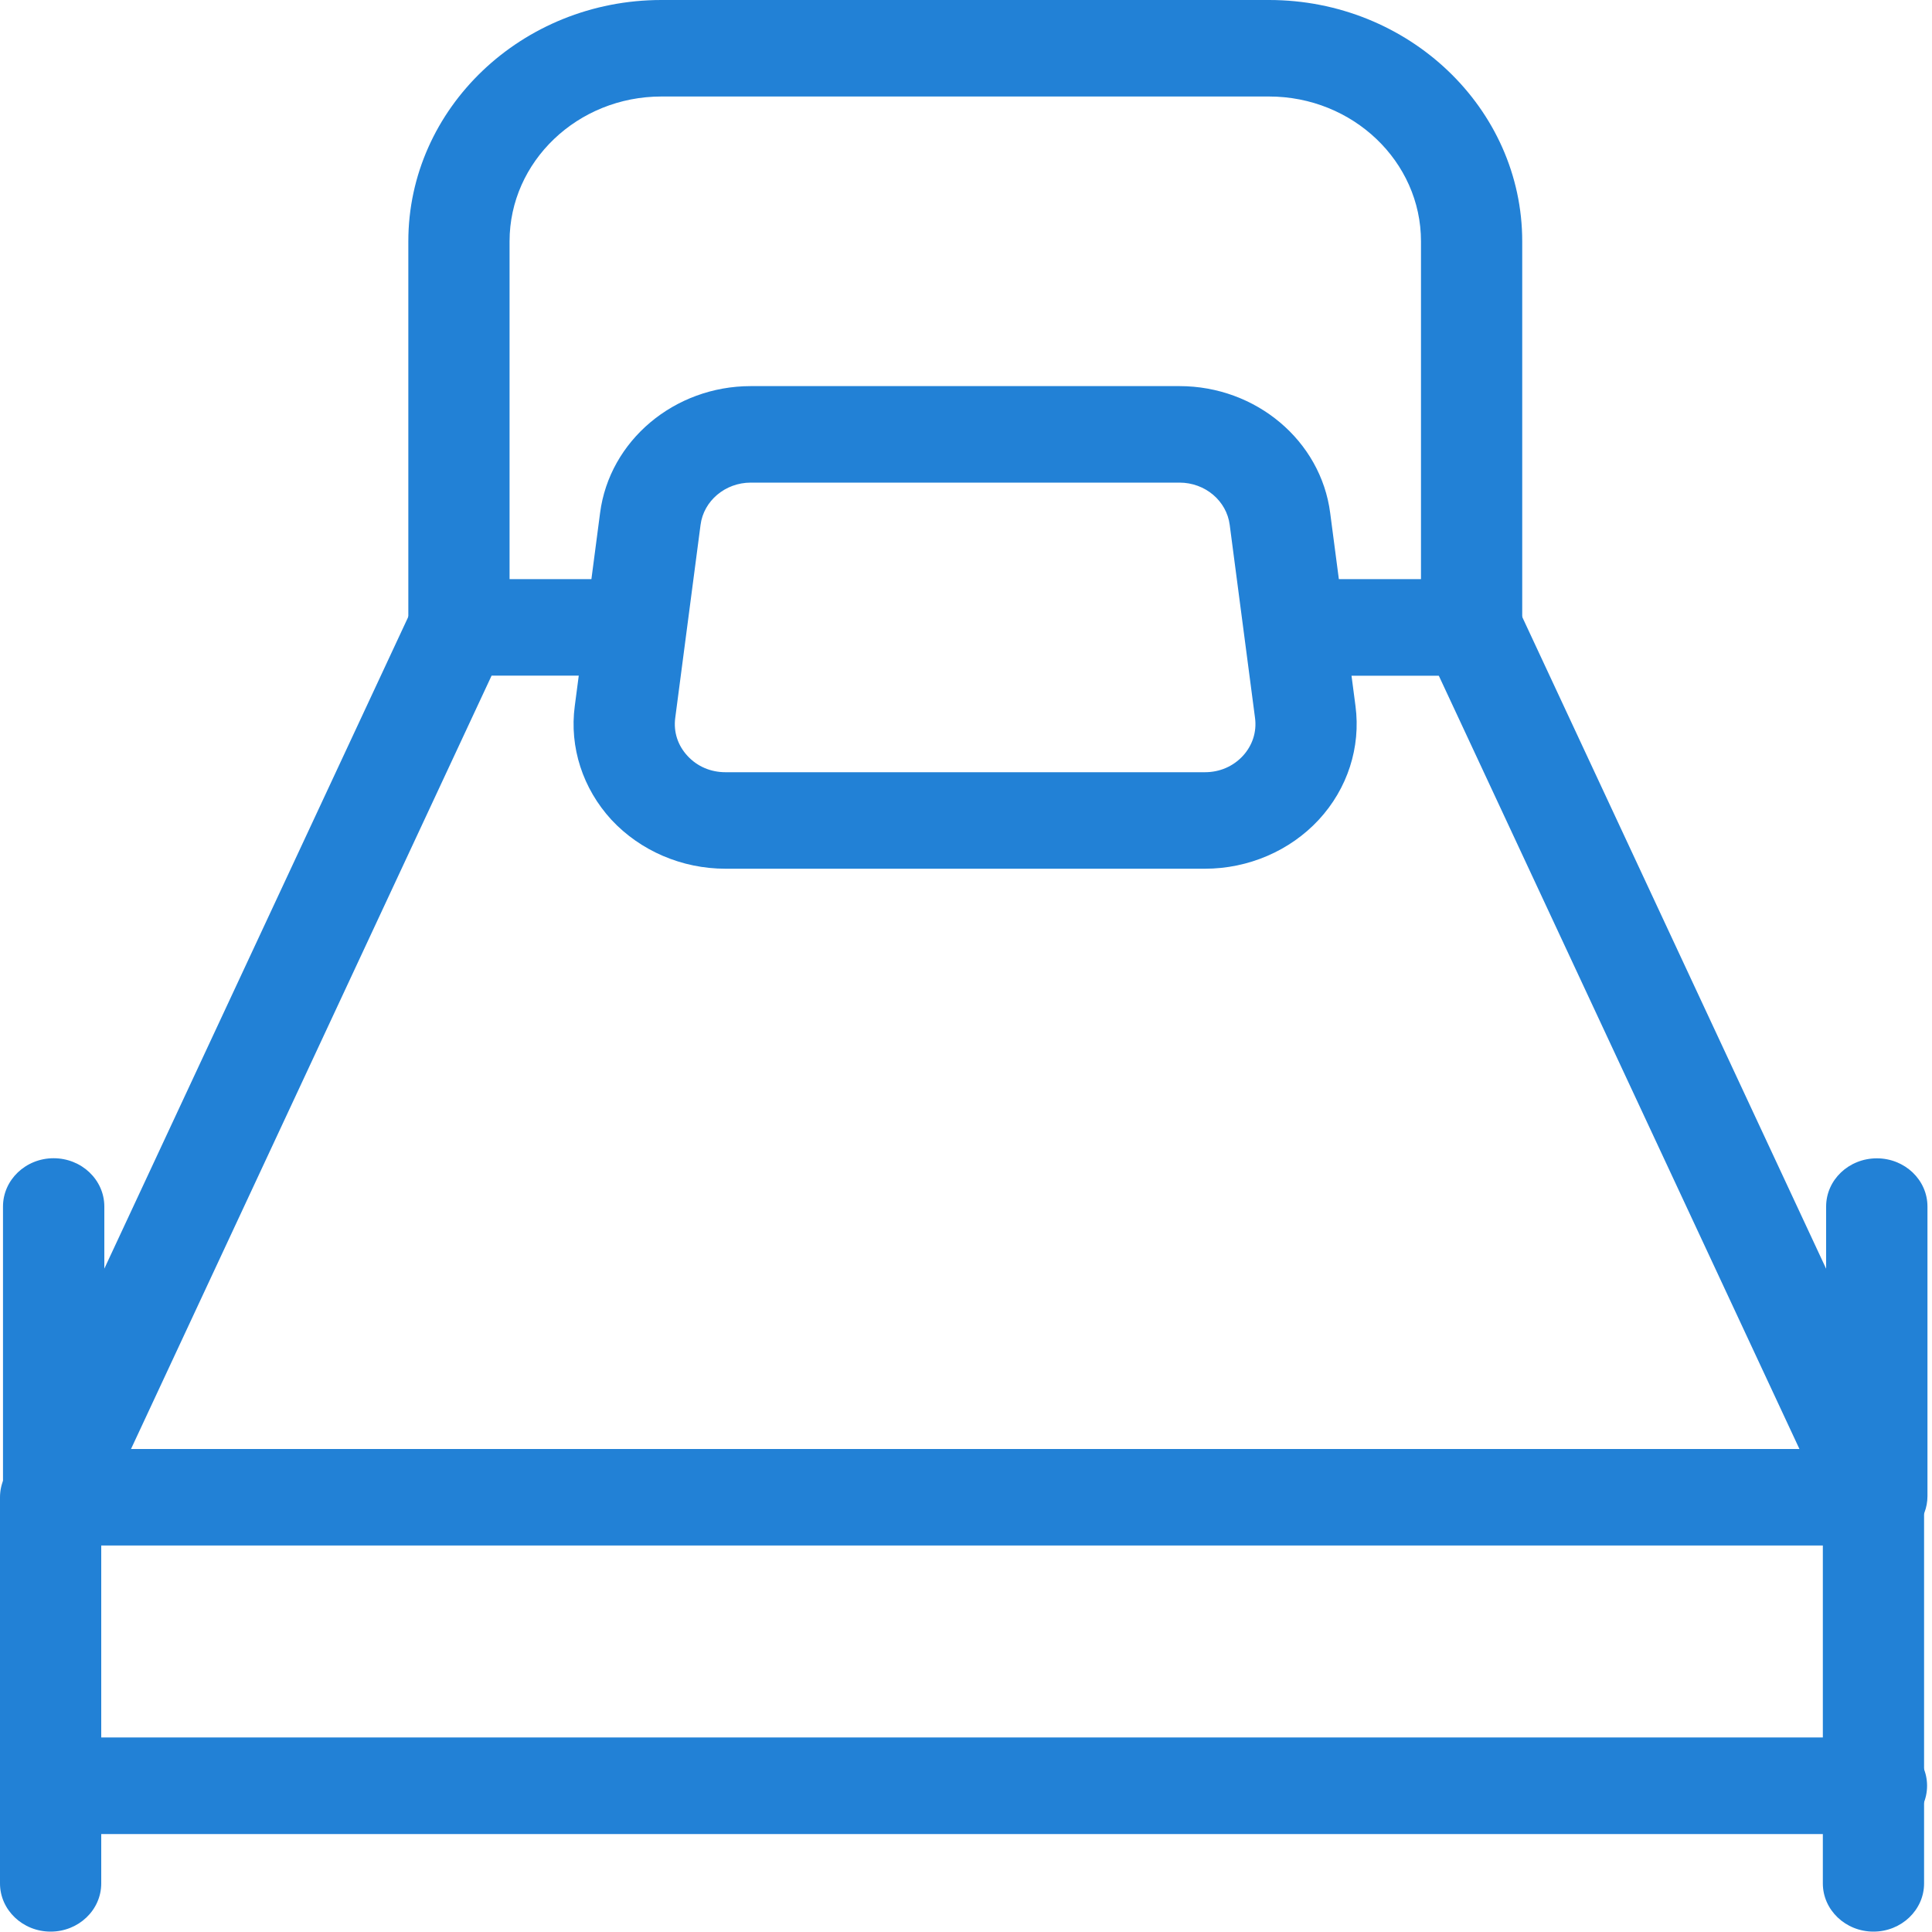 <svg width="20" height="20" viewBox="0 0 20 20" fill="none" xmlns="http://www.w3.org/2000/svg">
<path d="M19.394 15H0.524C0.235 15 0 15.224 0 15.5V19.497C0 19.772 0.235 19.996 0.524 19.996C0.814 19.996 1.048 19.772 1.048 19.497V15.999H18.87V19.497C18.87 19.772 19.105 19.996 19.394 19.996C19.683 19.996 19.918 19.772 19.918 19.497V15.5C19.918 15.224 19.683 15 19.394 15Z" fill="#2281D6"/>
<path d="M19.425 17.986H0.555C0.266 17.986 0.031 18.21 0.031 18.486C0.031 18.762 0.266 18.986 0.555 18.986H19.425C19.715 18.986 19.949 18.762 19.949 18.486C19.949 18.21 19.715 17.986 19.425 17.986Z" fill="#2281D6"/>
<path d="M19.429 11.991C19.139 11.991 18.904 12.214 18.904 12.49V13.134L15.714 6.292C15.597 6.039 15.287 5.924 15.023 6.038C14.757 6.15 14.639 6.446 14.756 6.698L18.95 15.691C19.035 15.873 19.225 15.987 19.429 15.987C19.464 15.987 19.501 15.984 19.538 15.976C19.78 15.928 19.953 15.724 19.953 15.488V12.49C19.953 12.214 19.718 11.991 19.429 11.991Z" fill="#2281D6"/>
<path d="M6.321 5.995H4.749C4.541 5.995 4.355 6.111 4.27 6.292L1.08 13.133V12.49C1.08 12.214 0.845 11.99 0.555 11.99C0.266 11.99 0.031 12.214 0.031 12.49V15.488C0.031 15.723 0.204 15.927 0.446 15.976C0.483 15.984 0.52 15.987 0.555 15.987C0.759 15.987 0.949 15.873 1.034 15.691L5.089 6.994H6.321C6.611 6.994 6.845 6.77 6.845 6.495C6.845 6.219 6.611 5.995 6.321 5.995Z" fill="#2281D6"/>
<path d="M13.137 0H6.847C5.403 0 4.227 1.121 4.227 2.498V6.495C4.227 6.771 4.461 6.995 4.751 6.995C5.04 6.995 5.275 6.771 5.275 6.495V2.498C5.275 1.672 5.98 0.999 6.847 0.999H13.137C14.004 0.999 14.71 1.672 14.71 2.498V5.995H13.662C13.372 5.995 13.137 6.219 13.137 6.495C13.137 6.771 13.372 6.995 13.662 6.995H15.234C15.523 6.995 15.758 6.771 15.758 6.495V2.498C15.758 1.121 14.582 0 13.137 0Z" fill="#2281D6"/>
<path fill-rule="evenodd" clip-rule="evenodd" d="M13.77 5.31L14.032 7.309C14.088 7.735 13.95 8.164 13.651 8.487C13.353 8.808 12.923 8.993 12.473 8.993H7.51C7.059 8.993 6.629 8.808 6.33 8.487C6.033 8.164 5.893 7.735 5.95 7.309L6.212 5.31C6.309 4.562 6.98 3.997 7.772 3.997H12.21C13.002 3.997 13.673 4.562 13.77 5.31ZM12.473 7.994C12.626 7.994 12.765 7.934 12.866 7.825C12.966 7.716 13.011 7.576 12.992 7.432L12.73 5.434C12.698 5.184 12.475 4.996 12.21 4.996H7.772C7.508 4.996 7.284 5.184 7.252 5.434L6.99 7.432C6.971 7.577 7.016 7.716 7.117 7.825C7.217 7.934 7.357 7.994 7.51 7.994H12.473Z" fill="#2281D6"/>
</svg>
